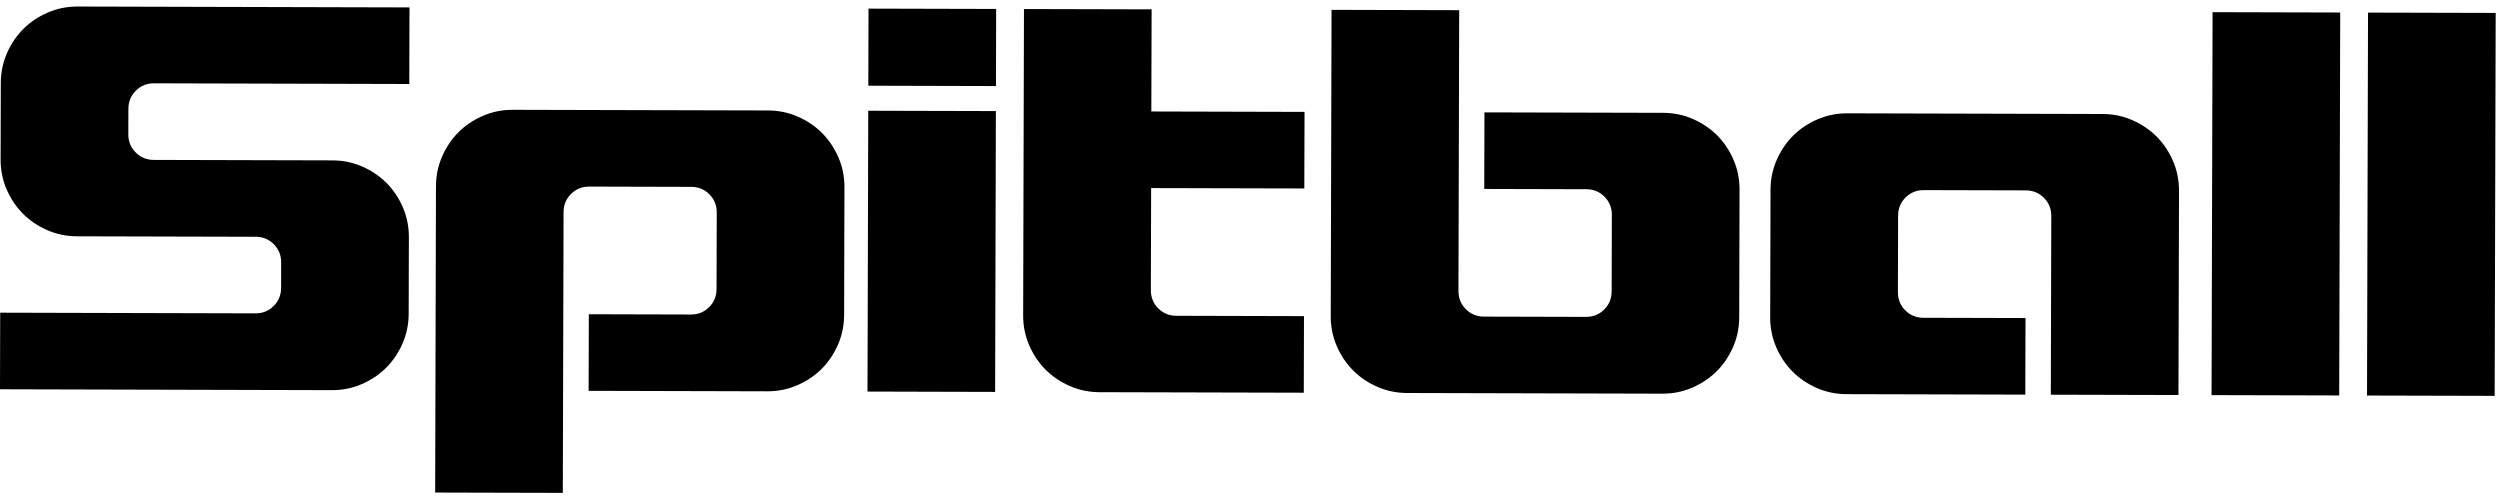 <?xml version="1.0" encoding="UTF-8"?>
<svg width="165px" height="33px" viewBox="0 0 165 33" version="1.1" xmlns="http://www.w3.org/2000/svg" xmlns:xlink="http://www.w3.org/1999/xlink">
    <!-- Generator: sketchtool 48.1 (47250) - http://www.bohemiancoding.com/sketch -->
    <title>CE9F3619-3E39-4E87-8540-EEA84783470E</title>
    <desc>Created with sketchtool.</desc>
    <defs></defs>
    <g id="Home-page1" stroke="none" stroke-width="1" fill-rule="evenodd" transform="translate(-35, -18)">
        <g id="Page-1-Copy" transform="translate(35, 18)">
            <path d="M8.966,5.985 C8.639,6.31 8.475,6.708 8.474,7.179 L8.469,8.865 C8.468,9.336 8.63,9.736 8.955,10.062 C9.279,10.389 9.678,10.553 10.15,10.554 L21.945,10.585 C22.641,10.587 23.298,10.724 23.916,10.995 C24.532,11.266 25.065,11.627 25.513,12.077 C25.961,12.528 26.319,13.062 26.587,13.681 C26.855,14.3 26.988,14.957 26.986,15.654 L26.973,20.708 C26.971,21.405 26.835,22.062 26.563,22.679 C26.292,23.296 25.931,23.829 25.481,24.276 C25.03,24.725 24.495,25.083 23.877,25.351 C23.258,25.619 22.601,25.752 21.905,25.75 L4.30809399e-05,25.692 L0.013,20.637 L16.863,20.682 C17.335,20.683 17.734,20.521 18.061,20.196 C18.387,19.872 18.551,19.473 18.552,19.001 L18.557,17.316 C18.558,16.845 18.396,16.445 18.072,16.118 C17.746,15.792 17.348,15.628 16.877,15.627 L5.081,15.596 C4.385,15.594 3.728,15.457 3.112,15.186 C2.494,14.915 1.961,14.554 1.513,14.104 C1.065,13.653 0.707,13.119 0.439,12.5 C0.171,11.882 0.038,11.224 0.04,10.527 L0.053,5.472 C0.055,4.776 0.192,4.119 0.463,3.502 C0.735,2.885 1.095,2.353 1.546,1.904 C1.996,1.456 2.53,1.098 3.15,0.83 C3.768,0.562 4.425,0.429 5.122,0.431 L27.026,0.489 L27.013,5.544 L10.163,5.499 C9.692,5.498 9.292,5.66 8.966,5.985" id="Fill-1"></path>
            <path d="M37.146,32.53 L28.721,32.508 L28.774,12.288 C28.777,11.592 28.913,10.935 29.184,10.318 C29.456,9.701 29.816,9.168 30.267,8.72 C30.717,8.272 31.252,7.914 31.871,7.646 C32.489,7.378 33.146,7.245 33.843,7.247 L50.693,7.291 C51.389,7.293 52.046,7.43 52.663,7.701 C53.28,7.972 53.813,8.333 54.261,8.783 C54.709,9.234 55.067,9.769 55.335,10.387 C55.603,11.006 55.736,11.663 55.734,12.359 L55.712,20.784 C55.71,21.481 55.574,22.138 55.302,22.755 C55.031,23.372 54.67,23.905 54.22,24.353 C53.769,24.801 53.235,25.159 52.616,25.427 C51.997,25.695 51.34,25.828 50.644,25.826 L38.849,25.795 L38.862,20.74 L45.602,20.758 C46.075,20.759 46.473,20.597 46.8,20.272 C47.126,19.948 47.29,19.549 47.292,19.077 L47.305,14.022 C47.306,13.551 47.144,13.151 46.819,12.825 C46.495,12.498 46.096,12.334 45.625,12.333 L38.884,12.315 C38.413,12.313 38.013,12.476 37.687,12.801 C37.36,13.125 37.196,13.524 37.195,13.996 L37.146,32.53 Z" id="Fill-4"></path>
            <path d="M57.304,7.309 L65.728,7.331 L65.679,25.866 L57.255,25.843 L57.304,7.309 Z M65.733,5.68 L57.308,5.657 L57.322,0.569 L65.747,0.591 L65.733,5.68 Z" id="Fill-6"></path>
            <path d="M86.085,12.439 L75.975,12.413 L75.957,19.153 C75.956,19.625 76.118,20.024 76.443,20.35 C76.768,20.677 77.167,20.841 77.638,20.842 L86.063,20.865 L86.05,25.919 L72.57,25.884 C71.873,25.882 71.216,25.746 70.6,25.474 C69.982,25.203 69.45,24.842 69.002,24.392 C68.553,23.942 68.196,23.407 67.928,22.788 C67.659,22.17 67.526,21.512 67.528,20.816 L67.582,0.596 L76.007,0.618 L75.988,7.358 L86.099,7.385 L86.085,12.439 Z" id="Fill-8"></path>
            <path d="M96.258,19.207 C96.257,19.679 96.419,20.078 96.743,20.404 C97.068,20.731 97.467,20.895 97.938,20.896 L104.679,20.914 C105.151,20.915 105.549,20.753 105.876,20.428 C106.202,20.104 106.367,19.705 106.368,19.234 L106.382,14.179 C106.382,13.707 106.22,13.307 105.896,12.981 C105.571,12.655 105.173,12.49 104.701,12.489 L97.96,12.471 L97.974,7.416 L109.769,7.447 C110.465,7.449 111.122,7.586 111.74,7.857 C112.356,8.128 112.889,8.49 113.337,8.939 C113.785,9.39 114.143,9.925 114.411,10.543 C114.679,11.162 114.812,11.82 114.81,12.515 L114.788,20.941 C114.786,21.637 114.65,22.294 114.379,22.911 C114.107,23.528 113.746,24.061 113.296,24.509 C112.845,24.957 112.311,25.315 111.693,25.583 C111.073,25.851 110.416,25.984 109.72,25.982 L92.87,25.938 C92.174,25.936 91.517,25.799 90.9,25.528 C90.282,25.257 89.75,24.896 89.302,24.445 C88.854,23.995 88.496,23.461 88.228,22.842 C87.96,22.223 87.827,21.566 87.829,20.869 L87.882,0.65 L96.307,0.672 L96.258,19.207 Z" id="Fill-10"></path>
            <path d="M135.385,14.255 C135.387,13.783 135.224,13.384 134.9,13.057 C134.575,12.731 134.177,12.567 133.705,12.565 L126.965,12.548 C126.494,12.546 126.094,12.709 125.767,13.033 C125.441,13.358 125.276,13.757 125.275,14.229 L125.262,19.283 C125.261,19.756 125.423,20.155 125.747,20.481 C126.072,20.808 126.471,20.971 126.942,20.973 L133.683,20.991 L133.67,26.045 L121.874,26.014 C121.178,26.013 120.521,25.876 119.904,25.605 C119.287,25.333 118.754,24.973 118.306,24.522 C117.858,24.072 117.5,23.537 117.232,22.919 C116.964,22.3 116.831,21.643 116.833,20.946 L116.855,12.521 C116.857,11.825 116.993,11.168 117.265,10.551 C117.536,9.934 117.897,9.401 118.347,8.953 C118.798,8.505 119.332,8.147 119.951,7.879 C120.569,7.611 121.227,7.478 121.923,7.479 L138.773,7.524 C139.469,7.526 140.126,7.663 140.744,7.934 C141.36,8.205 141.893,8.566 142.341,9.016 C142.789,9.467 143.147,10.001 143.416,10.62 C143.684,11.239 143.816,11.896 143.815,12.592 L143.779,26.072 L135.354,26.05 L135.385,14.255 Z" id="Fill-12"></path>
            <polygon id="Fill-14" points="146.03 0.803 154.454 0.826 154.388 26.1 145.963 26.078"></polygon>
            <polygon id="Fill-16" points="156.29 0.831 164.715 0.853 164.648 26.127 156.223 26.105"></polygon>
        </g>
    </g>
</svg>